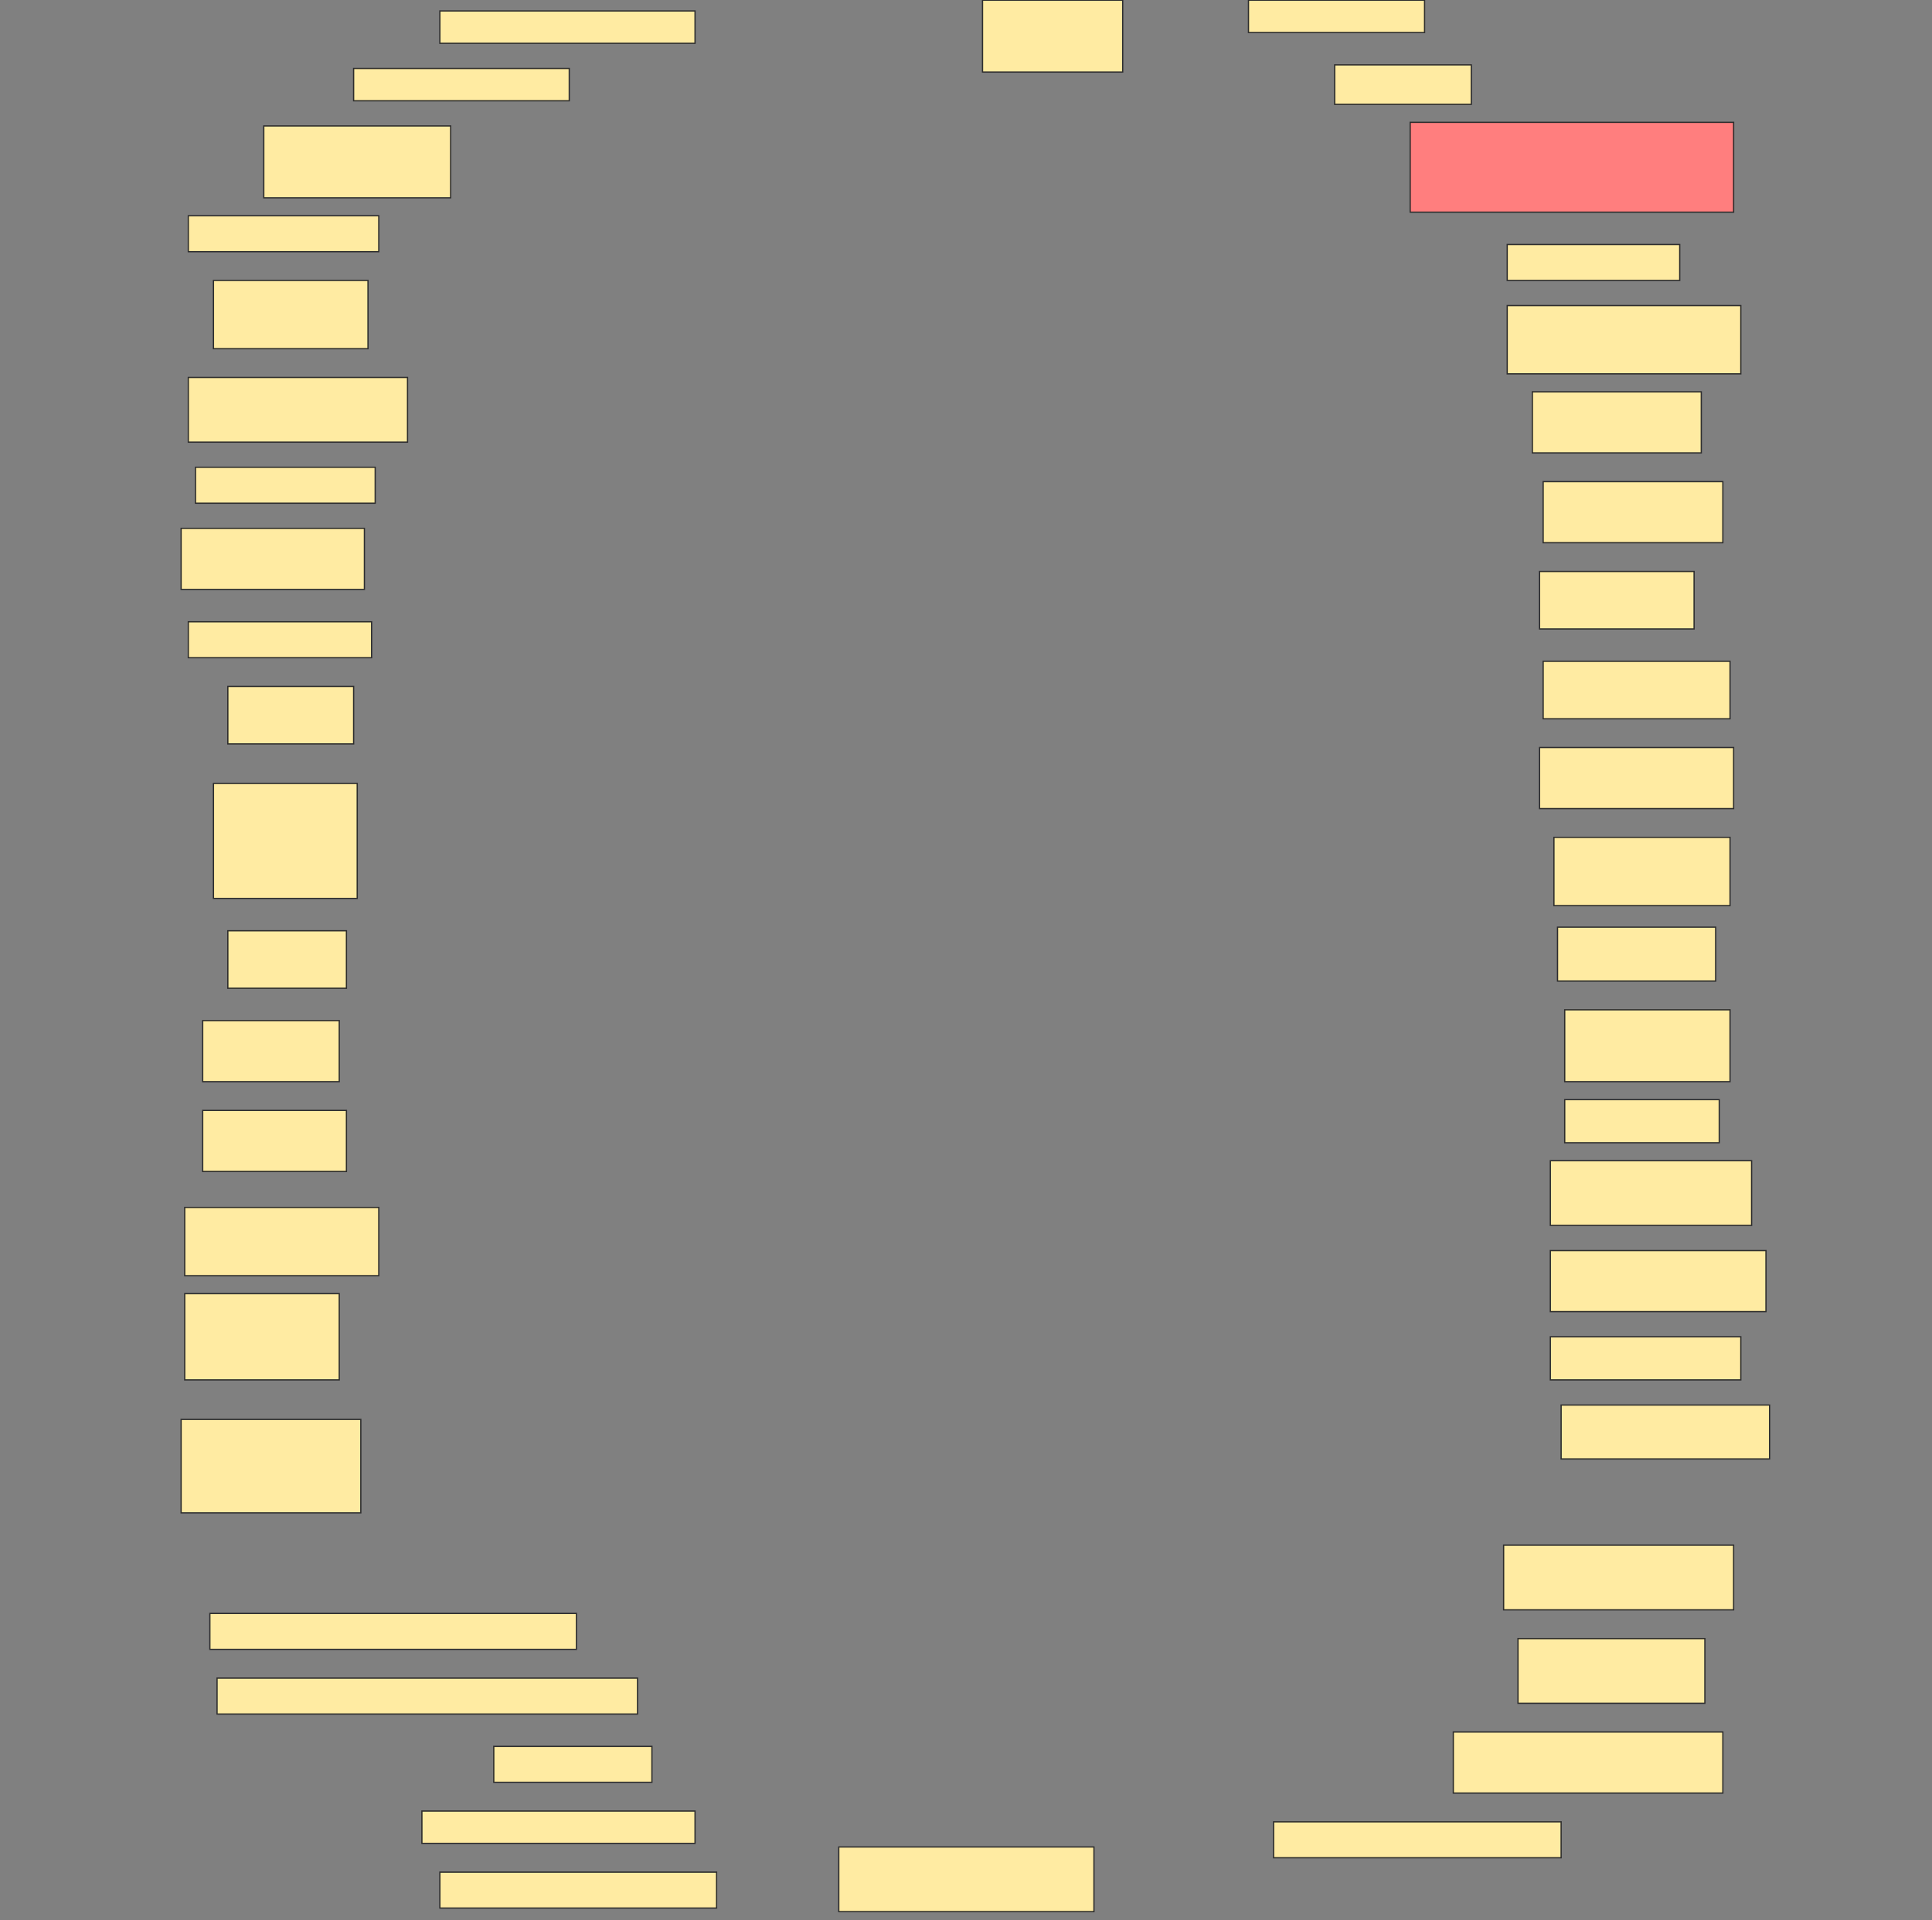 <svg height="1527" width="1536" xmlns="http://www.w3.org/2000/svg">
 <rect width="100%" height="100%" fill="#808080" stroke="none"/>
 <!-- Created with Image Occlusion Enhanced -->
 <g>
  <title>Labels</title>
 </g>
 <g>
  <title>Masks</title>
  <rect fill="#FFEBA2" height="25.714" id="5793fd2860f04a518ba46a3a9f5121a5-ao-1" stroke="#2D2D2D" width="202.857" x="349.714" y="8.714"/>
  <rect fill="#FFEBA2" height="57.143" id="5793fd2860f04a518ba46a3a9f5121a5-ao-2" stroke="#2D2D2D" width="111.429" x="781.143" y="0.143"/>
  <rect fill="#FFEBA2" height="25.714" id="5793fd2860f04a518ba46a3a9f5121a5-ao-3" stroke="#2D2D2D" stroke-dasharray="null" stroke-linecap="null" stroke-linejoin="null" width="140" x="992.572" y="0.143"/>
  <rect fill="#FFEBA2" height="25.714" id="5793fd2860f04a518ba46a3a9f5121a5-ao-4" stroke="#2D2D2D" stroke-dasharray="null" stroke-linecap="null" stroke-linejoin="null" width="171.429" x="281.143" y="54.428"/>
  <rect fill="#FFEBA2" height="31.429" id="5793fd2860f04a518ba46a3a9f5121a5-ao-5" stroke="#2D2D2D" stroke-dasharray="null" stroke-linecap="null" stroke-linejoin="null" width="108.571" x="1061.143" y="51.571"/>
  <rect fill="#FFEBA2" height="57.143" id="5793fd2860f04a518ba46a3a9f5121a5-ao-6" stroke="#2D2D2D" stroke-dasharray="null" stroke-linecap="null" stroke-linejoin="null" width="148.571" x="209.714" y="100.143"/>
  <rect class="qshape" fill="#FF7E7E" height="71.429" id="5793fd2860f04a518ba46a3a9f5121a5-ao-7" stroke="#2D2D2D" stroke-dasharray="null" stroke-linecap="null" stroke-linejoin="null" width="257.143" x="1121.143" y="97.286"/>
  <rect fill="#FFEBA2" height="28.571" id="5793fd2860f04a518ba46a3a9f5121a5-ao-8" stroke="#2D2D2D" stroke-dasharray="null" stroke-linecap="null" stroke-linejoin="null" width="151.429" x="149.714" y="171.571"/>
  <rect fill="#FFEBA2" height="28.571" id="5793fd2860f04a518ba46a3a9f5121a5-ao-9" stroke="#2D2D2D" stroke-dasharray="null" stroke-linecap="null" stroke-linejoin="null" width="137.143" x="1198.286" y="194.428"/>
  <rect fill="#FFEBA2" height="54.286" id="5793fd2860f04a518ba46a3a9f5121a5-ao-10" stroke="#2D2D2D" stroke-dasharray="null" stroke-linecap="null" stroke-linejoin="null" width="122.857" x="169.714" y="223"/>
  <rect fill="#FFEBA2" height="54.286" id="5793fd2860f04a518ba46a3a9f5121a5-ao-11" stroke="#2D2D2D" stroke-dasharray="null" stroke-linecap="null" stroke-linejoin="null" width="185.714" x="1198.286" y="243"/>
  <rect fill="#FFEBA2" height="51.429" id="5793fd2860f04a518ba46a3a9f5121a5-ao-12" stroke="#2D2D2D" stroke-dasharray="null" stroke-linecap="null" stroke-linejoin="null" width="174.286" x="149.714" y="300.143"/>
  <rect fill="#FFEBA2" height="48.571" id="5793fd2860f04a518ba46a3a9f5121a5-ao-13" stroke="#2D2D2D" stroke-dasharray="null" stroke-linecap="null" stroke-linejoin="null" width="134.286" x="1218.286" y="311.571"/>
  <rect fill="#FFEBA2" height="28.571" id="5793fd2860f04a518ba46a3a9f5121a5-ao-14" stroke="#2D2D2D" stroke-dasharray="null" stroke-linecap="null" stroke-linejoin="null" width="142.857" x="155.429" y="371.571"/>
  <rect fill="#FFEBA2" height="48.571" id="5793fd2860f04a518ba46a3a9f5121a5-ao-15" stroke="#2D2D2D" stroke-dasharray="null" stroke-linecap="null" stroke-linejoin="null" width="142.857" x="1226.857" y="383"/>
  <rect fill="#FFEBA2" height="48.571" id="5793fd2860f04a518ba46a3a9f5121a5-ao-16" stroke="#2D2D2D" stroke-dasharray="null" stroke-linecap="null" stroke-linejoin="null" width="145.714" x="144" y="420.143"/>
  <rect fill="#FFEBA2" height="45.714" id="5793fd2860f04a518ba46a3a9f5121a5-ao-17" stroke="#2D2D2D" stroke-dasharray="null" stroke-linecap="null" stroke-linejoin="null" width="122.857" x="1224" y="454.429"/>
  <rect fill="#FFEBA2" height="28.571" id="5793fd2860f04a518ba46a3a9f5121a5-ao-18" stroke="#2D2D2D" stroke-dasharray="null" stroke-linecap="null" stroke-linejoin="null" width="145.714" x="149.714" y="494.429"/>
  <rect fill="#FFEBA2" height="45.714" id="5793fd2860f04a518ba46a3a9f5121a5-ao-19" stroke="#2D2D2D" stroke-dasharray="null" stroke-linecap="null" stroke-linejoin="null" width="148.571" x="1226.857" y="525.857"/>
  <rect fill="#FFEBA2" height="45.714" id="5793fd2860f04a518ba46a3a9f5121a5-ao-20" stroke="#2D2D2D" stroke-dasharray="null" stroke-linecap="null" stroke-linejoin="null" width="100" x="181.143" y="545.857"/>
  <rect fill="#FFEBA2" height="48.571" id="5793fd2860f04a518ba46a3a9f5121a5-ao-21" stroke="#2D2D2D" stroke-dasharray="null" stroke-linecap="null" stroke-linejoin="null" width="154.286" x="1224" y="594.429"/>
  <rect fill="#FFEBA2" height="91.429" id="5793fd2860f04a518ba46a3a9f5121a5-ao-22" stroke="#2D2D2D" stroke-dasharray="null" stroke-linecap="null" stroke-linejoin="null" width="114.286" x="169.714" y="623"/>
  <rect fill="#FFEBA2" height="54.286" id="5793fd2860f04a518ba46a3a9f5121a5-ao-23" stroke="#2D2D2D" stroke-dasharray="null" stroke-linecap="null" stroke-linejoin="null" width="140" x="1235.429" y="665.857"/>
  <rect fill="#FFEBA2" height="45.714" id="5793fd2860f04a518ba46a3a9f5121a5-ao-24" stroke="#2D2D2D" stroke-dasharray="null" stroke-linecap="null" stroke-linejoin="null" width="94.286" x="181.143" y="740.143"/>
  <rect fill="#FFEBA2" height="42.857" id="5793fd2860f04a518ba46a3a9f5121a5-ao-25" stroke="#2D2D2D" stroke-dasharray="null" stroke-linecap="null" stroke-linejoin="null" width="125.714" x="1238.286" y="737.286"/>
  <rect fill="#FFEBA2" height="48.571" id="5793fd2860f04a518ba46a3a9f5121a5-ao-26" stroke="#2D2D2D" stroke-dasharray="null" stroke-linecap="null" stroke-linejoin="null" width="108.571" x="161.143" y="811.571"/>
  <rect fill="#FFEBA2" height="57.143" id="5793fd2860f04a518ba46a3a9f5121a5-ao-27" stroke="#2D2D2D" stroke-dasharray="null" stroke-linecap="null" stroke-linejoin="null" width="131.429" x="1244" y="803"/>
  <rect fill="#FFEBA2" height="48.571" id="5793fd2860f04a518ba46a3a9f5121a5-ao-28" stroke="#2D2D2D" stroke-dasharray="null" stroke-linecap="null" stroke-linejoin="null" width="114.286" x="161.143" y="883"/>
  <rect fill="#FFEBA2" height="34.286" id="5793fd2860f04a518ba46a3a9f5121a5-ao-29" stroke="#2D2D2D" stroke-dasharray="null" stroke-linecap="null" stroke-linejoin="null" width="122.857" x="1244" y="874.429"/>
  <rect fill="#FFEBA2" height="54.286" id="5793fd2860f04a518ba46a3a9f5121a5-ao-30" stroke="#2D2D2D" stroke-dasharray="null" stroke-linecap="null" stroke-linejoin="null" width="154.286" x="146.857" y="960.143"/>
  <rect fill="#FFEBA2" height="51.429" id="5793fd2860f04a518ba46a3a9f5121a5-ao-31" stroke="#2D2D2D" stroke-dasharray="null" stroke-linecap="null" stroke-linejoin="null" width="160" x="1232.572" y="923"/>
  <rect fill="#FFEBA2" height="68.571" id="5793fd2860f04a518ba46a3a9f5121a5-ao-32" stroke="#2D2D2D" stroke-dasharray="null" stroke-linecap="null" stroke-linejoin="null" width="122.857" x="146.857" y="1028.714"/>
  <rect fill="#FFEBA2" height="48.571" id="5793fd2860f04a518ba46a3a9f5121a5-ao-33" stroke="#2D2D2D" stroke-dasharray="null" stroke-linecap="null" stroke-linejoin="null" width="171.429" x="1232.572" y="994.429"/>
  <rect fill="#FFEBA2" height="34.286" id="5793fd2860f04a518ba46a3a9f5121a5-ao-34" stroke="#2D2D2D" stroke-dasharray="null" stroke-linecap="null" stroke-linejoin="null" width="151.429" x="1232.572" y="1063"/>
  <rect fill="#FFEBA2" height="42.857" id="5793fd2860f04a518ba46a3a9f5121a5-ao-35" stroke="#2D2D2D" stroke-dasharray="null" stroke-linecap="null" stroke-linejoin="null" width="165.714" x="1241.143" y="1117.286"/>
  <rect fill="#FFEBA2" height="74.286" id="5793fd2860f04a518ba46a3a9f5121a5-ao-36" stroke="#2D2D2D" stroke-dasharray="null" stroke-linecap="null" stroke-linejoin="null" width="142.857" x="144" y="1128.714"/>
  <rect fill="#FFEBA2" height="51.429" id="5793fd2860f04a518ba46a3a9f5121a5-ao-37" stroke="#2D2D2D" stroke-dasharray="null" stroke-linecap="null" stroke-linejoin="null" width="182.857" x="1195.429" y="1228.714"/>
  <rect fill="#FFEBA2" height="28.571" id="5793fd2860f04a518ba46a3a9f5121a5-ao-38" stroke="#2D2D2D" stroke-dasharray="null" stroke-linecap="null" stroke-linejoin="null" width="291.429" x="166.857" y="1283"/>
  <rect fill="#FFEBA2" height="51.429" id="5793fd2860f04a518ba46a3a9f5121a5-ao-39" stroke="#2D2D2D" stroke-dasharray="null" stroke-linecap="null" stroke-linejoin="null" width="148.571" x="1206.857" y="1303"/>
  <rect fill="#FFEBA2" height="28.571" id="5793fd2860f04a518ba46a3a9f5121a5-ao-40" stroke="#2D2D2D" stroke-dasharray="null" stroke-linecap="null" stroke-linejoin="null" width="334.286" x="172.572" y="1334.429"/>
  <rect fill="#FFEBA2" height="28.571" id="5793fd2860f04a518ba46a3a9f5121a5-ao-41" stroke="#2D2D2D" stroke-dasharray="null" stroke-linecap="null" stroke-linejoin="null" width="125.714" x="392.572" y="1388.714"/>
  <rect fill="#FFEBA2" height="48.571" id="5793fd2860f04a518ba46a3a9f5121a5-ao-42" stroke="#2D2D2D" stroke-dasharray="null" stroke-linecap="null" stroke-linejoin="null" width="214.286" x="1155.429" y="1377.286"/>
  <rect fill="#FFEBA2" height="25.714" id="5793fd2860f04a518ba46a3a9f5121a5-ao-43" stroke="#2D2D2D" stroke-dasharray="null" stroke-linecap="null" stroke-linejoin="null" width="217.143" x="335.429" y="1440.143"/>
  <rect fill="#FFEBA2" height="28.571" id="5793fd2860f04a518ba46a3a9f5121a5-ao-44" stroke="#2D2D2D" stroke-dasharray="null" stroke-linecap="null" stroke-linejoin="null" width="228.571" x="1012.572" y="1448.714"/>
  <rect fill="#FFEBA2" height="51.429" id="5793fd2860f04a518ba46a3a9f5121a5-ao-45" stroke="#2D2D2D" stroke-dasharray="null" stroke-linecap="null" stroke-linejoin="null" width="202.857" x="666.857" y="1468.714"/>
  <rect fill="#FFEBA2" height="28.571" id="5793fd2860f04a518ba46a3a9f5121a5-ao-46" stroke="#2D2D2D" stroke-dasharray="null" stroke-linecap="null" stroke-linejoin="null" width="220" x="349.714" y="1488.714"/>
 </g>
</svg>